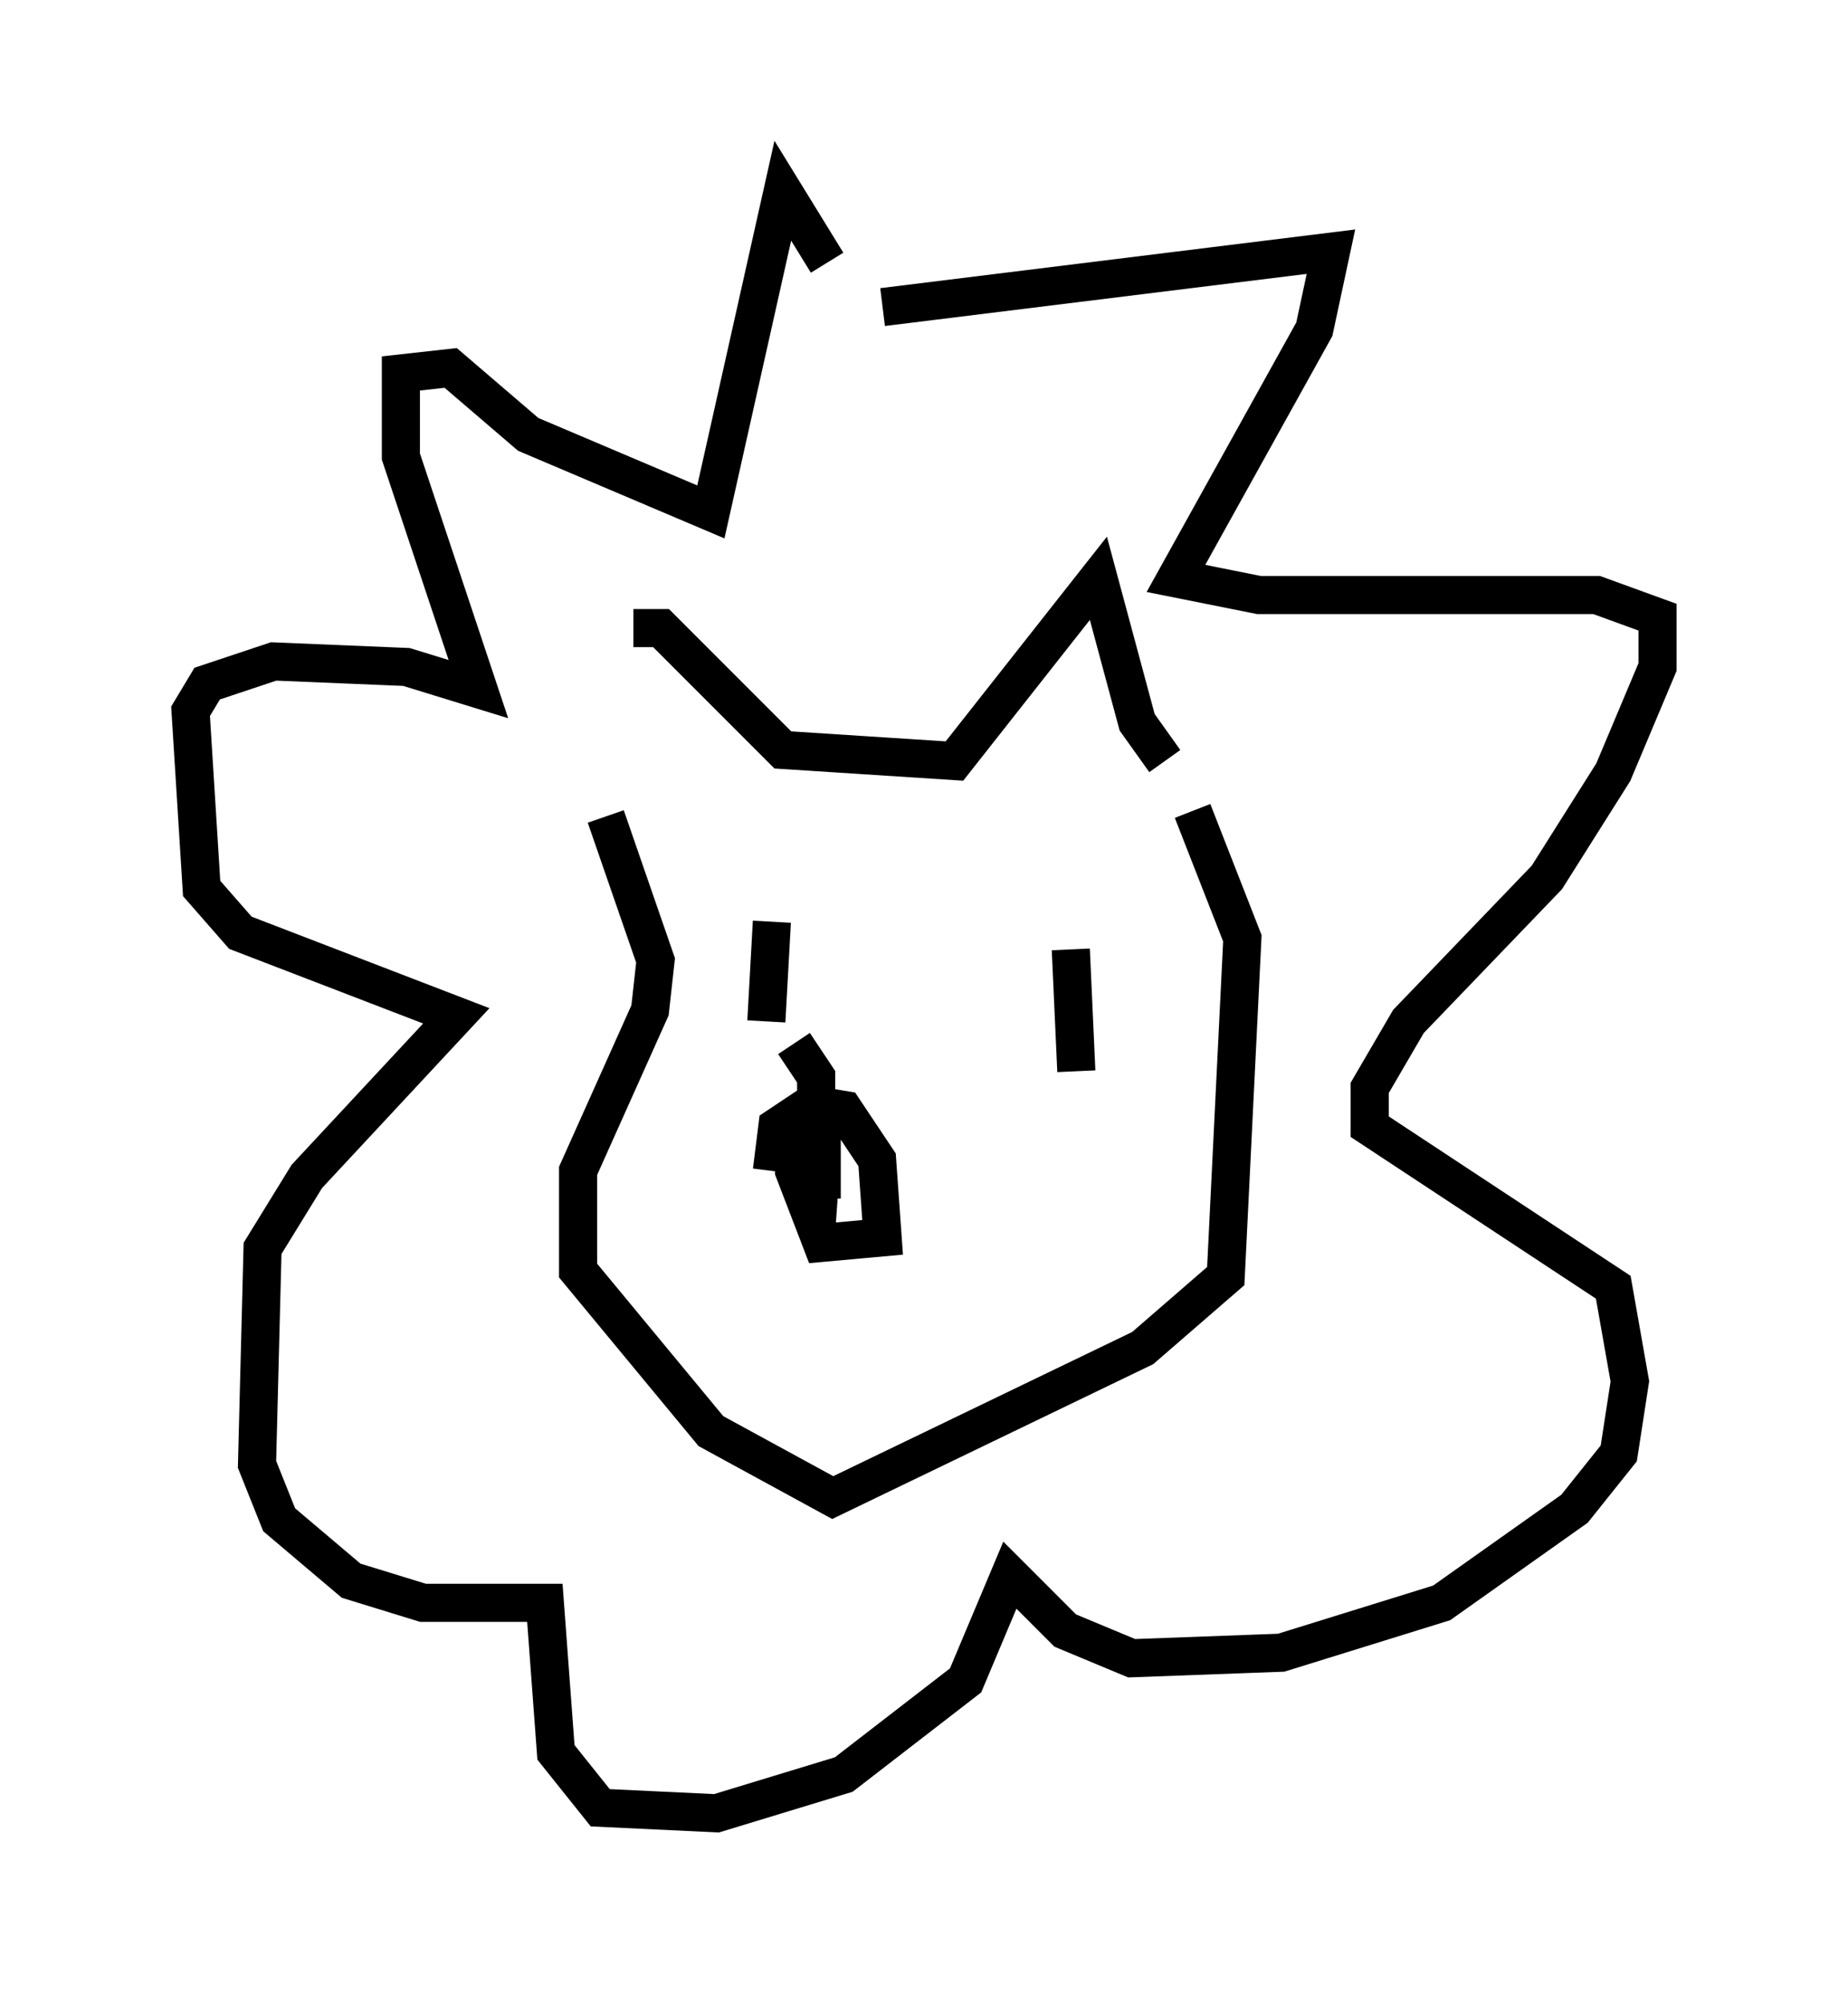 <?xml version="1.0" encoding="utf-8" ?>
<svg baseProfile="full" height="52.559" version="1.1" width="48.492" xmlns="http://www.w3.org/2000/svg" xmlns:ev="http://www.w3.org/2001/xml-events" xmlns:xlink="http://www.w3.org/1999/xlink"><defs /><rect fill="white" height="52.559" width="48.492" x="0" y="0" /><path d="M16.475, 21.849 m0.145, -5.374 l0.726, 0.0 3.196, 3.196 l4.503, 0.291 3.777, -4.793 l1.017, 3.777 0.726, 1.017 m-14.67, 1.453 l1.307, 3.777 -0.145, 1.307 l-1.888, 4.212 0.0, 2.615 l3.486, 4.212 3.196, 1.743 l8.134, -3.922 2.179, -1.888 l0.436, -8.86 -1.307, -3.341 m-10.458, 6.101 l0.581, 0.872 0.0, 4.067 l0.145, -2.034 m7.989, -5.81 l0.0, 0.0 m-9.296, 6.246 l0.145, -1.162 0.872, -0.581 l0.872, 0.145 0.872, 1.307 l0.145, 2.034 -1.598, 0.145 l-0.726, -1.888 0.0, -0.872 l0.726, 0.145 0.0, 1.453 m6.536, -6.536 l0.145, 3.196 m-7.989, -3.922 l-0.145, 2.615 m3.05, -18.737 l11.765, -1.453 -0.436, 2.034 l-3.631, 6.536 2.179, 0.436 l8.86, 0.0 1.598, 0.581 l0.0, 1.307 -1.162, 2.76 l-1.743, 2.76 -3.631, 3.777 l-1.017, 1.743 0.0, 1.017 l6.391, 4.212 0.436, 2.469 l-0.291, 1.888 -1.162, 1.453 l-3.486, 2.469 -4.212, 1.307 l-3.922, 0.145 -1.743, -0.726 l-1.453, -1.453 -1.162, 2.76 l-3.196, 2.469 -3.341, 1.017 l-3.05, -0.145 -1.162, -1.453 l-0.291, -3.922 -3.196, 0.0 l-1.888, -0.581 -1.888, -1.598 l-0.581, -1.453 0.145, -5.665 l1.162, -1.888 3.922, -4.212 l-5.665, -2.179 -1.017, -1.162 l-0.291, -4.648 0.436, -0.726 l1.743, -0.581 3.486, 0.145 l1.888, 0.581 -2.034, -6.101 l0.0, -2.179 1.307, -0.145 l2.034, 1.743 4.793, 2.034 l1.888, -8.425 1.162, 1.888 " fill="none" stroke="black" stroke-width="1" /></svg>